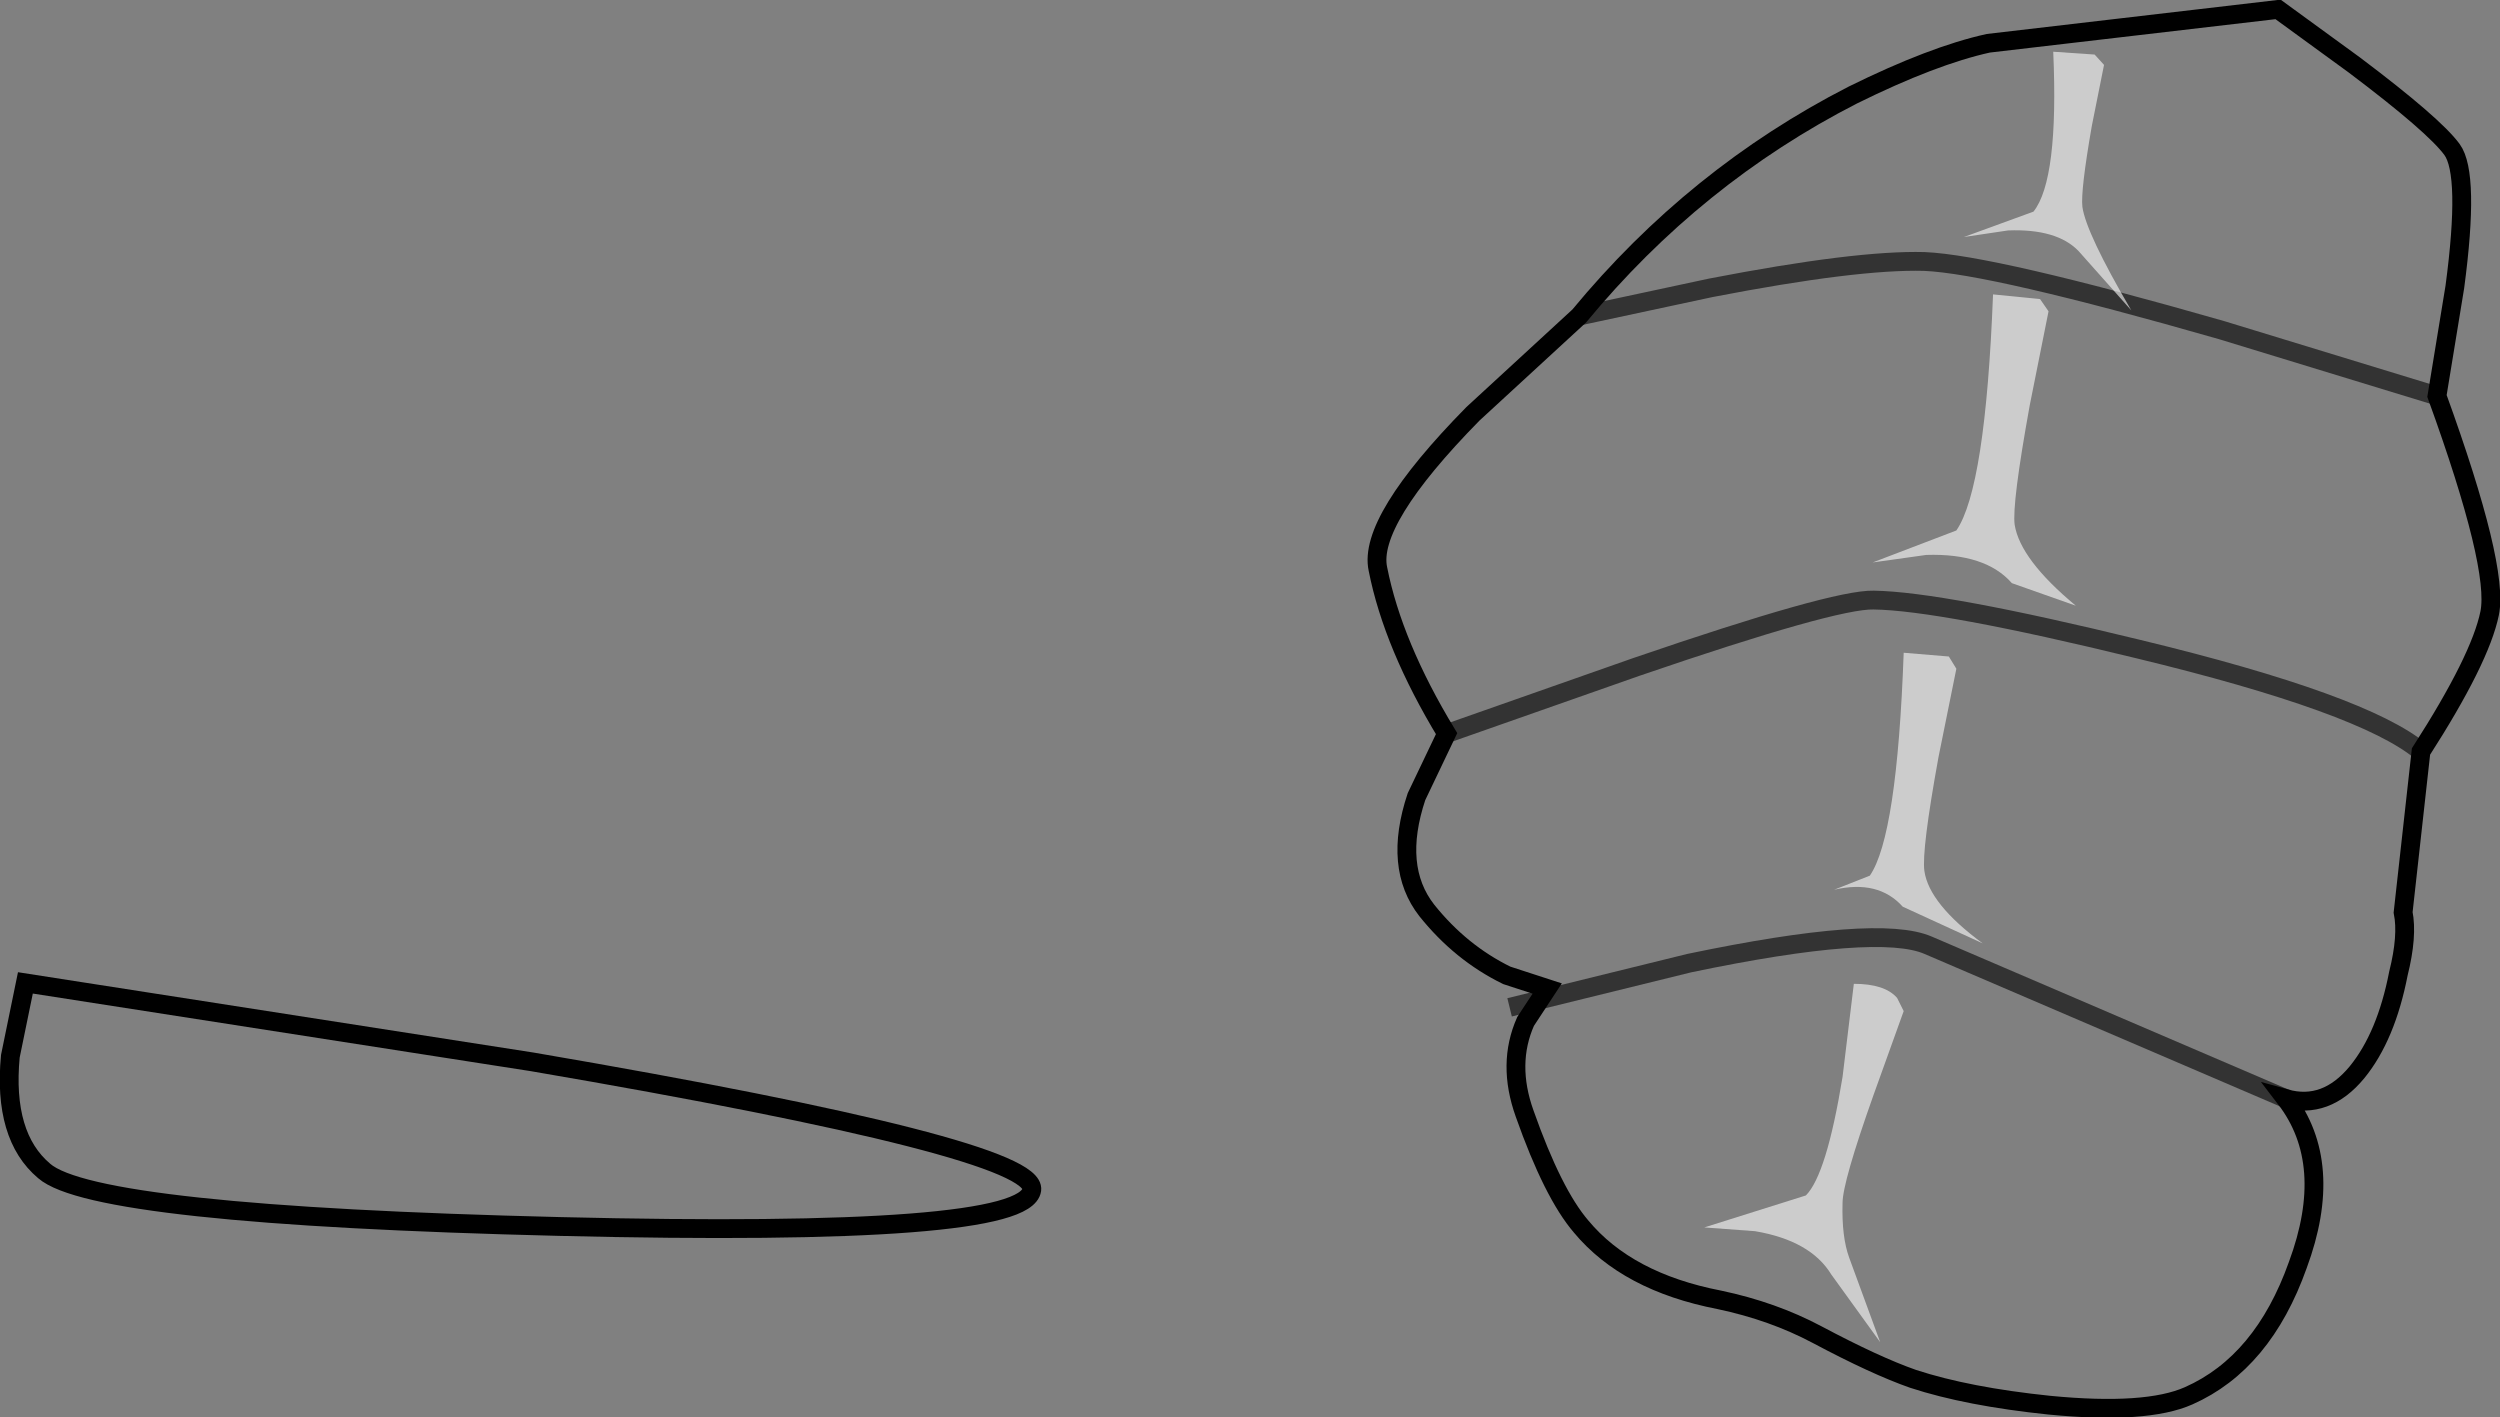 <?xml version="1.0" encoding="UTF-8" standalone="no"?>
<svg xmlns:xlink="http://www.w3.org/1999/xlink" height="75.35px" width="132.9px" xmlns="http://www.w3.org/2000/svg">
  <rect width="100%" height="100%" fill="#808080" stroke="none"/>
  <g transform="matrix(1.0, 0.0, 0.0, 1.0, 66.45, 37.65)">
    <path d="M-65.1 14.6 L-38.15 18.8 Q-11.3 23.4 -11.6 25.6 -11.95 28.15 -36.7 27.55 -61.4 26.95 -64.1 24.6 -66.3 22.75 -65.9 18.5 L-65.1 14.6" fill="#ffffff" fill-opacity="0.0" fill-rule="evenodd" stroke="none"/>
    <path d="M-65.1 14.6 L-65.9 18.5 Q-66.3 22.75 -64.1 24.6 -61.4 26.95 -36.7 27.55 -11.95 28.15 -11.6 25.6 -11.3 23.4 -38.15 18.8 L-65.1 14.6 Z" fill="none" stroke="#000000" stroke-linecap="butt" stroke-linejoin="miter-clip" stroke-miterlimit="10.0" stroke-width="1.0"/>
    <path d="M32.05 -32.6 Q36.3 -34.7 39.25 -35.35 L54.65 -37.15 58.7 -34.2 Q62.95 -31.0 63.9 -29.7 64.85 -28.4 64.05 -22.4 L63.1 -16.6 Q66.4 -7.5 65.9 -5.05 65.4 -2.6 62.25 2.3 L61.3 10.85 Q61.55 12.1 61.05 14.1 60.4 17.45 58.85 19.35 57.2 21.35 55.05 20.75 57.7 24.2 55.7 29.6 53.85 34.8 49.9 36.55 47.65 37.55 42.5 37.05 38.15 36.6 35.25 35.65 33.25 34.95 30.15 33.3 27.8 32.05 24.95 31.45 20.05 30.5 17.6 27.55 16.1 25.8 14.6 21.55 13.65 18.9 14.65 16.65 L15.8 14.9 13.65 14.2 Q11.2 13.0 9.4 10.75 7.6 8.45 8.85 4.7 L10.45 1.35 Q7.6 -3.35 6.8 -7.4 6.25 -9.95 11.85 -15.65 L17.5 -20.85 Q23.65 -28.3 32.05 -32.6" fill="#ffffff" fill-opacity="0.0" fill-rule="evenodd" stroke="none"/>
    <path d="M32.05 -32.6 Q23.65 -28.3 17.5 -20.85 L11.85 -15.65 Q6.25 -9.95 6.8 -7.4 7.6 -3.35 10.45 1.35 L8.85 4.7 Q7.6 8.45 9.4 10.75 11.2 13.0 13.65 14.2 L15.8 14.9 14.65 16.65 Q13.65 18.9 14.6 21.55 16.1 25.8 17.6 27.55 20.05 30.5 24.95 31.45 27.8 32.05 30.15 33.3 33.25 34.95 35.25 35.65 38.15 36.6 42.5 37.05 47.65 37.55 49.9 36.55 53.85 34.8 55.7 29.6 57.7 24.2 55.05 20.75 57.2 21.35 58.85 19.35 60.4 17.45 61.05 14.1 61.55 12.1 61.3 10.85 L62.25 2.3 Q65.4 -2.6 65.9 -5.05 66.4 -7.5 63.1 -16.6 L64.05 -22.4 Q64.85 -28.4 63.9 -29.7 62.95 -31.0 58.7 -34.2 L54.65 -37.15 39.25 -35.35 Q36.3 -34.7 32.05 -32.6 Z" fill="none" stroke="#000000" stroke-linecap="butt" stroke-linejoin="miter-clip" stroke-miterlimit="10.0" stroke-width="1.0"/>
    <path d="M10.45 1.35 L20.55 -2.2 Q31.05 -5.8 33.15 -5.75 36.75 -5.7 47.2 -3.15 59.2 -0.25 62.25 2.3" fill="none" stroke="#000000" stroke-linecap="butt" stroke-linejoin="miter-clip" stroke-miterlimit="10.0" stroke-opacity="0.6" stroke-width="1.0"/>
    <path d="M17.5 -20.85 L24.5 -22.35 Q32.25 -23.85 35.85 -23.75 39.45 -23.6 51.65 -20.1 L63.1 -16.6" fill="none" stroke="#000000" stroke-linecap="butt" stroke-linejoin="miter-clip" stroke-miterlimit="10.0" stroke-opacity="0.6" stroke-width="1.0"/>
    <path d="M13.8 15.9 L23.35 13.55 Q33.4 11.45 36.05 12.6 L55.05 20.75" fill="none" stroke="#000000" stroke-linecap="butt" stroke-linejoin="miter-clip" stroke-miterlimit="10.0" stroke-opacity="0.6" stroke-width="1.0"/>
    <path d="M39.5 -22.0 L42.0 -21.75 42.45 -21.1 41.45 -16.1 Q40.5 -10.85 40.65 -9.75 40.95 -7.9 43.9 -5.45 L40.5 -6.65 Q39.1 -8.25 35.95 -8.15 L33.1 -7.75 37.55 -9.45 Q39.1 -11.7 39.5 -22.0" fill="#ffffff" fill-opacity="0.6" fill-rule="evenodd" stroke="none"/>
    <path d="M42.7 -34.9 L44.9 -34.75 45.4 -34.2 44.75 -30.95 Q44.15 -27.5 44.25 -26.65 44.45 -25.25 46.85 -21.15 L44.05 -24.3 Q42.9 -25.5 40.3 -25.4 L37.95 -25.05 41.65 -26.4 Q43.0 -28.1 42.7 -34.9" fill="#ffffff" fill-opacity="0.6" fill-rule="evenodd" stroke="none"/>
    <path d="M34.75 -2.95 L37.15 -2.75 37.55 -2.1 36.6 2.6 Q35.7 7.55 35.85 8.65 36.1 10.4 38.95 12.5 L34.7 10.55 Q33.4 9.1 31.05 9.65 L32.95 8.9 Q34.4 6.8 34.75 -2.95" fill="#ffffff" fill-opacity="0.6" fill-rule="evenodd" stroke="none"/>
    <path d="M32.1 14.65 Q33.75 14.65 34.4 15.4 L34.75 16.1 33.15 20.55 Q31.5 25.2 31.5 26.3 31.45 28.1 31.85 29.2 L33.5 33.7 30.9 30.1 Q29.8 28.3 26.85 27.8 L24.15 27.6 29.55 25.9 Q30.65 24.8 31.5 19.6 L32.1 14.65" fill="#ffffff" fill-opacity="0.6" fill-rule="evenodd" stroke="none"/>
  </g>
</svg>
